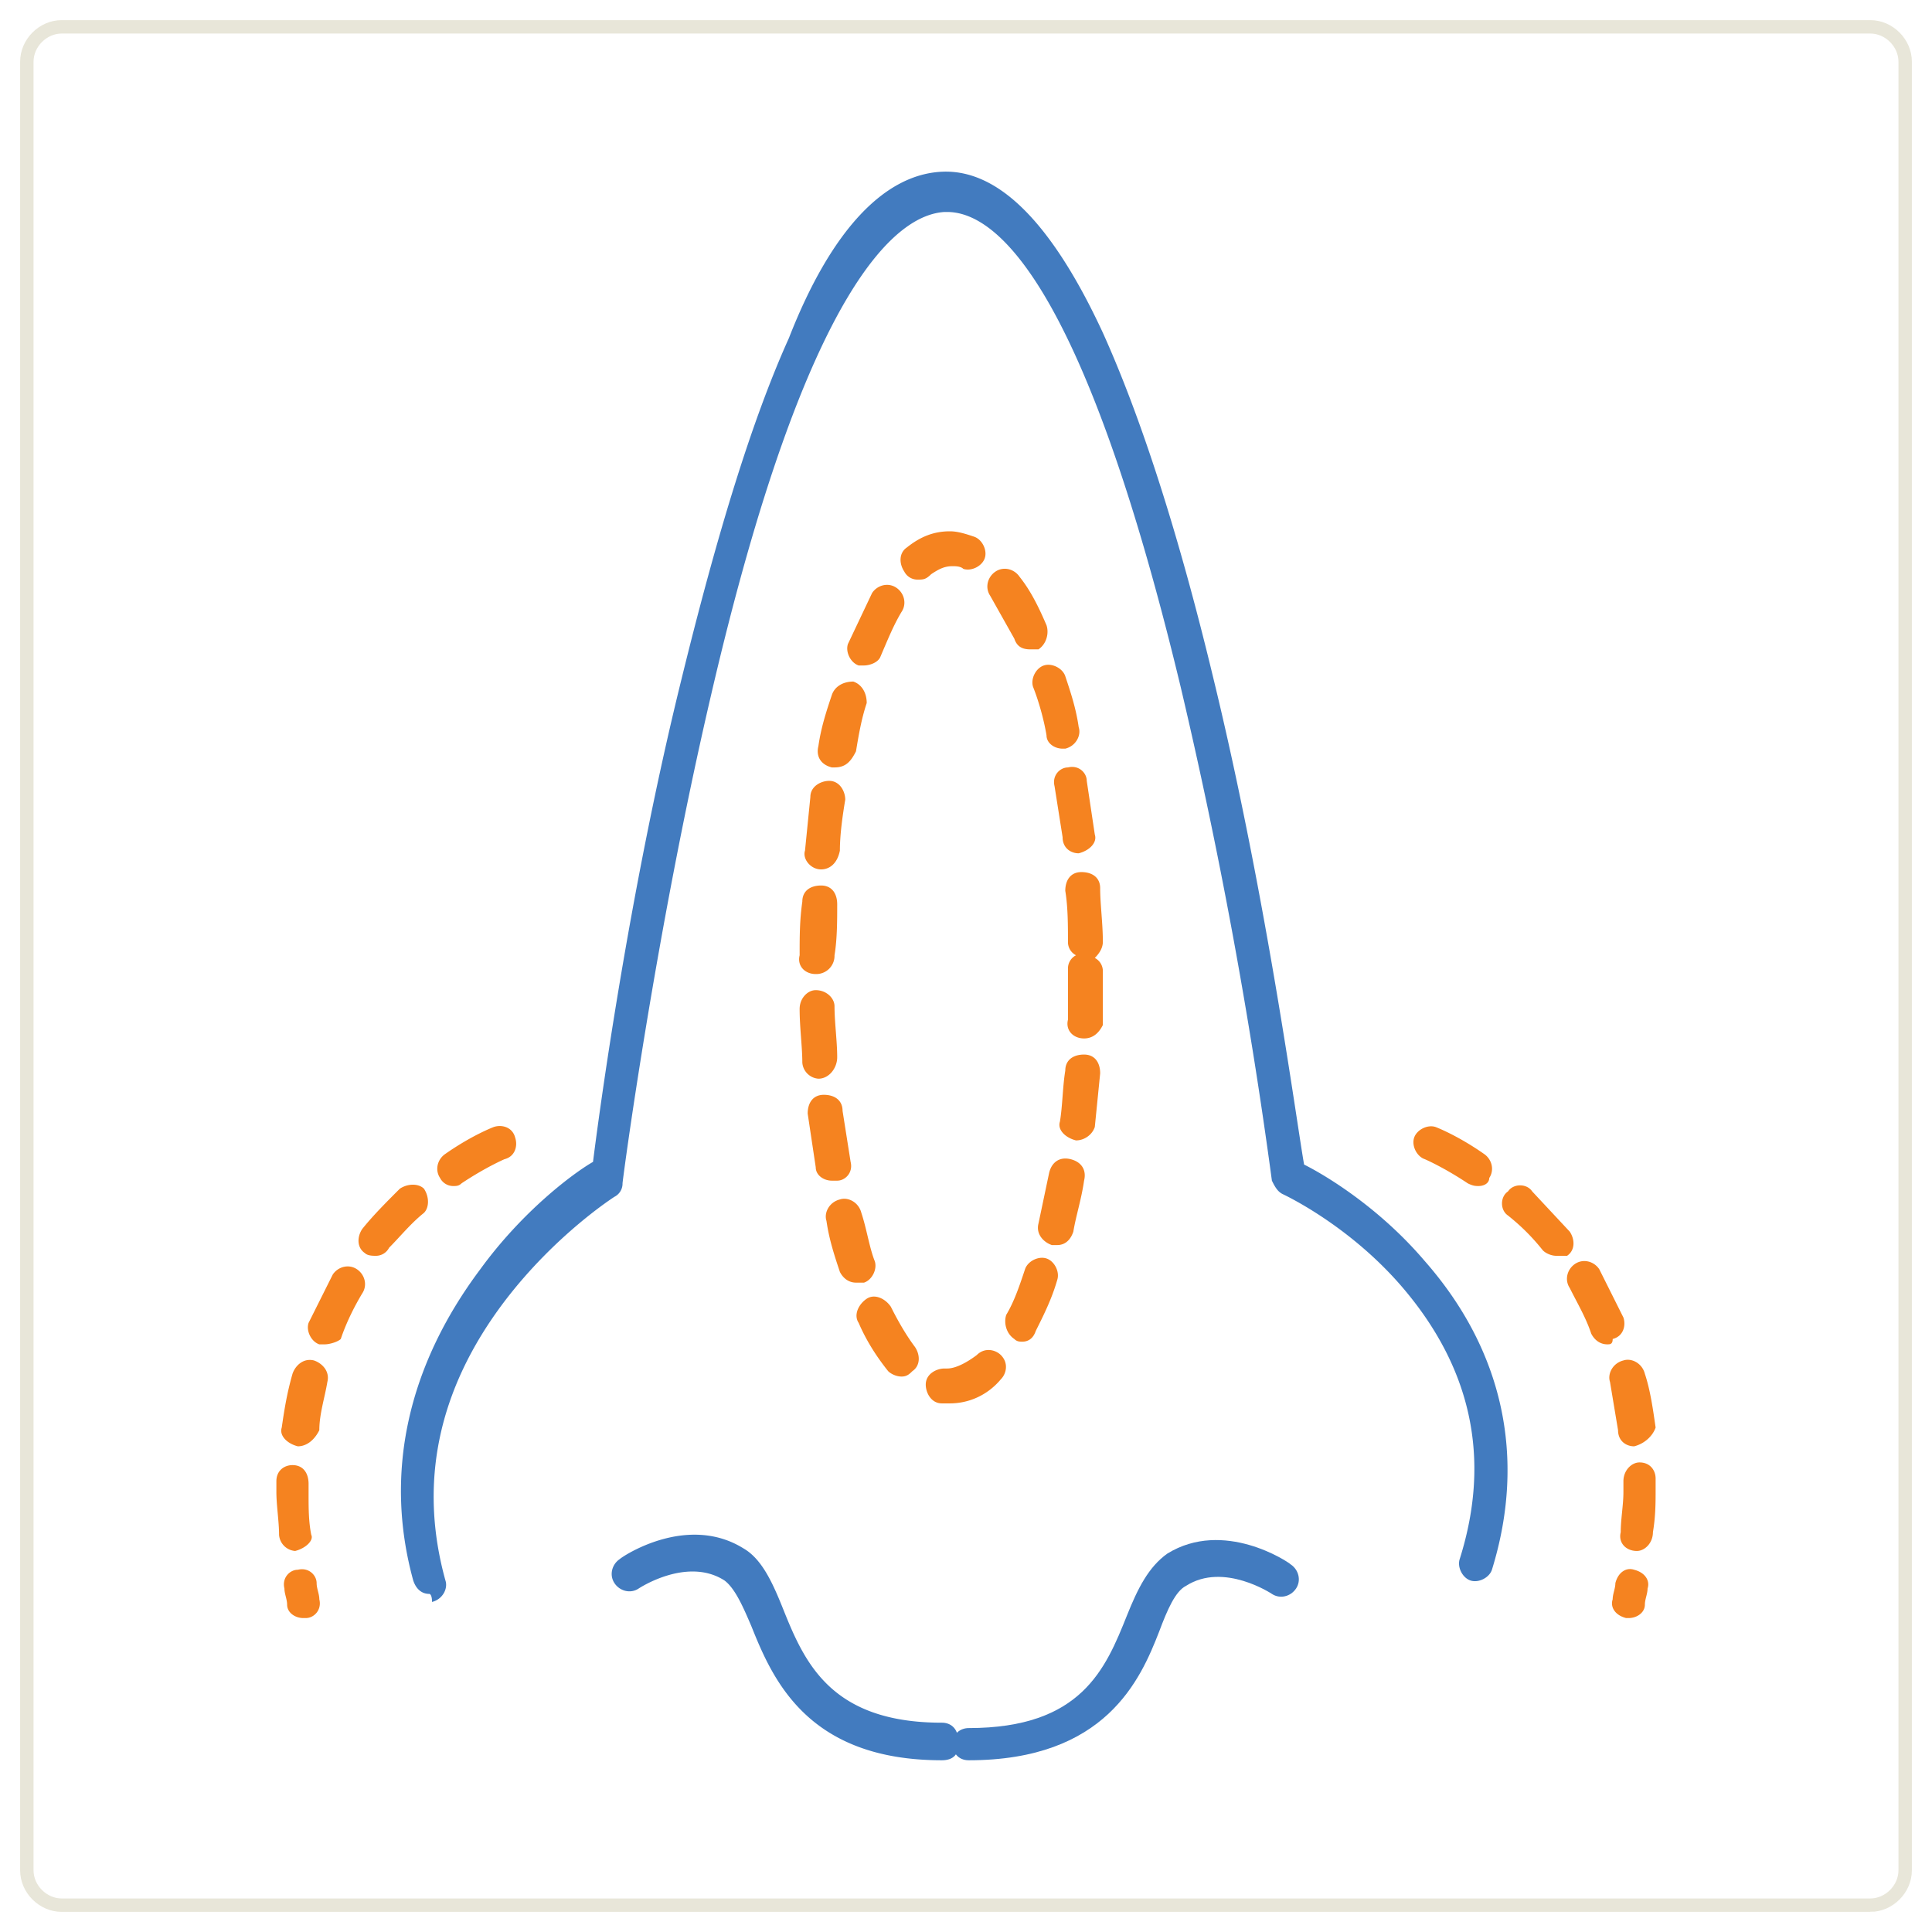 <svg xmlns="http://www.w3.org/2000/svg" viewBox="0 0 72 72" xmlns:v="https://vecta.io/nano"><path fill="none" stroke="#e8e6d9" stroke-width=".5" stroke-miterlimit="10" d="M69.7 71H2.3c-.7 0-1.3-.6-1.3-1.3V2.3C1 1.6 1.6 1 2.3 1h67.4c.7 0 1.3.6 1.3 1.3v67.4c0 .7-.6 1.3-1.3 1.3z"/><g fill="#427bbf"><path d="M16 59.4c-.3 0-.5-.2-.6-.5-1.1-4-.2-8 2.5-11.6 1.6-2.2 3.5-3.6 4.2-4 .2-1.6 1.3-9.9 3.3-18 1.3-5.3 2.6-9.6 4-12.7C31 8.5 33 6.5 35.1 6.4s4.1 1.9 6 6c1.4 3.1 2.8 7.4 4.1 12.8 2 8.2 3.1 16.5 3.4 18.2.8.4 2.8 1.6 4.5 3.6 2.9 3.3 3.8 7.3 2.5 11.5-.1.3-.5.5-.8.4s-.5-.5-.4-.8c1.2-3.8.4-7.2-2.2-10.2-2-2.3-4.4-3.4-4.4-3.4-.2-.1-.3-.3-.4-.5A190.78 190.78 0 0 0 44 25.6c-3.7-15.4-7-17.7-8.7-17.7h-.1c-1.7.1-5.1 2.5-8.7 18-2.1 9-3.3 18.1-3.3 18.2a.55.55 0 0 1-.3.5s-2.2 1.4-4.1 3.9c-2.5 3.3-3.2 6.8-2.2 10.4.1.3-.1.7-.5.8 0-.3-.1-.3-.1-.3zm19.1 6.2c-5 0-6.3-3-7.1-5-.3-.7-.6-1.4-1-1.7-1.4-.9-3.2.3-3.2.3-.3.2-.7.1-.9-.2s-.1-.7.2-.9c.1-.1 2.5-1.7 4.6-.4.7.4 1.1 1.3 1.5 2.3.8 2 1.8 4.2 5.9 4.2.4 0 .6.3.6.6.1.6-.2.8-.6.8z"/><path d="M36.1 65.6c-.4 0-.6-.3-.6-.6 0-.4.3-.6.6-.6 4.2 0 5.1-2.2 5.9-4.2.4-1 .8-1.8 1.5-2.3 2.1-1.3 4.5.3 4.6.4.3.2.4.6.2.9s-.6.4-.9.2c0 0-1.8-1.2-3.2-.3-.4.2-.7.9-1 1.7-.7 1.8-2 4.8-7.1 4.8z"/></g><path d="M35.4 52.3h-.3c-.4 0-.6-.4-.6-.7 0-.4.4-.6.7-.6h.1 0c.3 0 .7-.2 1.1-.5.3-.3.7-.2.9 0 .3.3.2.7 0 .9-.5.6-1.2.9-1.9.9zm-1.8-1c-.2 0-.4-.1-.5-.2-.4-.5-.8-1.1-1.1-1.8-.2-.3 0-.7.3-.9s.7 0 .9.3c.3.6.6 1.1.9 1.5.2.3.2.7-.1.9-.1.1-.2.2-.4.2zm4.5-1.3c-.1 0-.2 0-.3-.1-.3-.2-.4-.6-.3-.9.3-.5.5-1.1.7-1.7.1-.3.5-.5.8-.4s.5.5.4.8c-.2.7-.5 1.3-.8 1.9-.1.3-.3.4-.5.4zm-6.2-2.2c-.3 0-.5-.2-.6-.4-.2-.6-.4-1.2-.5-1.9-.1-.3.1-.7.5-.8.3-.1.7.1.8.5.2.6.3 1.3.5 1.8.1.3-.1.7-.4.8h-.3zm7.5-1.4h-.2c-.3-.1-.6-.4-.5-.8l.4-1.9c.1-.4.4-.6.8-.5s.6.4.5.8c-.1.7-.3 1.3-.4 1.9-.1.3-.3.5-.6.5zM31 44c-.3 0-.6-.2-.6-.5l-.3-2c0-.4.2-.7.6-.7s.7.2.7.6l.3 1.9c.1.4-.2.7-.5.7H31zm9.1-1.5s-.1 0 0 0c-.4-.1-.7-.4-.6-.7.1-.6.1-1.3.2-1.9 0-.4.3-.6.7-.6s.6.3.6.7l-.2 2c-.1.3-.4.5-.7.5zm-9.6-2.3a.65.65 0 0 1-.6-.6c0-.6-.1-1.3-.1-2 0-.4.3-.7.6-.7.4 0 .7.3.7.6 0 .6.1 1.3.1 1.9 0 .4-.3.8-.7.8h0zm9.9-1.5c-.4 0-.7-.3-.6-.7v-1.9a.55.55 0 0 1 .3-.5.55.55 0 0 1-.3-.5c0-.6 0-1.3-.1-1.9 0-.4.2-.7.6-.7s.7.2.7.6c0 .6.1 1.3.1 2 0 .2-.1.4-.3.6a.55.55 0 0 1 .3.5v2c-.1.2-.3.5-.7.5zm-10-2.4c-.4 0-.7-.3-.6-.7 0-.7 0-1.3.1-2 0-.4.3-.6.7-.6s.6.3.6.7c0 .6 0 1.3-.1 1.9a.68.68 0 0 1-.7.7zm.2-3.9c-.4 0-.7-.4-.6-.7l.2-2c0-.4.4-.6.7-.6.4 0 .6.4.6.7-.1.6-.2 1.3-.2 1.9-.1.5-.4.7-.7.7zm9.6-.6c-.3 0-.6-.2-.6-.6l-.3-1.9c-.1-.4.2-.7.5-.7.4-.1.7.2.7.5l.3 2c.1.3-.2.6-.6.7zm-9.1-3.2H31c-.4-.1-.6-.4-.5-.8.1-.7.3-1.3.5-1.9.1-.3.4-.5.8-.5.3.1.5.4.5.8-.2.6-.3 1.2-.4 1.8-.2.4-.4.6-.8.6zm8.5-.7c-.3 0-.6-.2-.6-.5-.1-.6-.3-1.3-.5-1.8-.1-.3.1-.7.4-.8s.7.1.8.4c.2.6.4 1.2.5 1.9.1.3-.1.7-.5.8h-.1zm-7.4-3.1H32c-.3-.1-.5-.5-.4-.8l.9-1.9c.2-.3.6-.4.9-.2s.4.6.2.9c-.3.5-.5 1-.8 1.7-.1.2-.4.3-.6.3zm6.2-.6c-.3 0-.5-.1-.6-.4l-.9-1.6c-.2-.3-.1-.7.2-.9s.7-.1.9.2c.4.5.7 1.1 1 1.8.1.3 0 .7-.3.9h-.3zm-4.2-2.6a.55.55 0 0 1-.5-.3c-.2-.3-.2-.7.1-.9.5-.4 1-.6 1.6-.6.3 0 .6.1.9.2s.5.5.4.8-.5.5-.8.4c-.1-.1-.3-.1-.4-.1-.3 0-.5.1-.8.3-.2.2-.3.2-.5.2zM11.3 60.3c-.3 0-.6-.2-.6-.5 0-.2-.1-.4-.1-.6-.1-.4.2-.7.5-.7.4-.1.7.2.7.5 0 .2.1.4.1.6.1.4-.2.7-.5.7h-.1zm-.3-2.5a.65.65 0 0 1-.6-.6c0-.5-.1-1.1-.1-1.6v-.4c0-.4.3-.6.6-.6.4 0 .6.3.6.7v.4c0 .5 0 1 .1 1.5.1.2-.2.5-.6.6zm.1-3.9s-.1 0 0 0c-.4-.1-.7-.4-.6-.7.1-.7.2-1.3.4-2 .1-.3.4-.6.8-.5.3.1.6.4.5.8-.1.6-.3 1.2-.3 1.8-.2.4-.5.6-.8.6zm1-3.8h-.2c-.3-.1-.5-.5-.4-.8l.9-1.8c.2-.3.6-.4.9-.2s.4.6.2.9c-.3.5-.6 1.1-.8 1.7-.1.1-.4.2-.6.2zm1.9-3.3c-.1 0-.3 0-.4-.1-.3-.2-.3-.6-.1-.9.4-.5.9-1 1.4-1.5.3-.2.7-.2.9 0 .2.3.2.7 0 .9-.5.4-.9.9-1.3 1.3a.55.55 0 0 1-.5.3zm2.9-2.6a.55.55 0 0 1-.5-.3c-.2-.3-.1-.7.2-.9 1-.7 1.8-1 1.8-1 .3-.1.7 0 .8.4.1.3 0 .7-.4.8 0 0-.7.3-1.6.9-.1.1-.2.1-.3.1zm43.8 16.1h-.1c-.4-.1-.6-.4-.5-.7 0-.2.1-.4.1-.6.1-.4.4-.6.7-.5.4.1.6.4.5.7 0 .2-.1.4-.1.6 0 .3-.3.5-.6.5zm.3-2.5c-.4 0-.7-.3-.6-.7 0-.5.1-1 .1-1.5v-.4c0-.4.3-.7.6-.7.4 0 .6.3.6.6v.4c0 .5 0 1-.1 1.6 0 .4-.3.7-.6.7zm-.1-3.9c-.3 0-.6-.2-.6-.6l-.3-1.8c-.1-.3.1-.7.5-.8.3-.1.7.1.8.5.2.6.3 1.3.4 2-.1.3-.4.6-.8.7h0zm-1-3.8c-.3 0-.5-.2-.6-.4-.2-.6-.5-1.1-.8-1.7-.2-.3-.1-.7.2-.9s.7-.1.9.2l.9 1.8c.1.3 0 .7-.4.8 0 .2-.1.2-.2.2zM58 46.8c-.2 0-.4-.1-.5-.2-.4-.5-.8-.9-1.3-1.3-.3-.2-.3-.7 0-.9.2-.3.7-.3.9 0l1.4 1.5c.2.3.2.7-.1.9H58zm-2.9-2.6c-.1 0-.2 0-.4-.1-.9-.6-1.6-.9-1.6-.9-.3-.1-.5-.5-.4-.8s.5-.5.8-.4c0 0 .8.3 1.8 1 .3.2.4.6.2.9 0 .2-.2.3-.4.3z" fill="#f58320"/></svg>